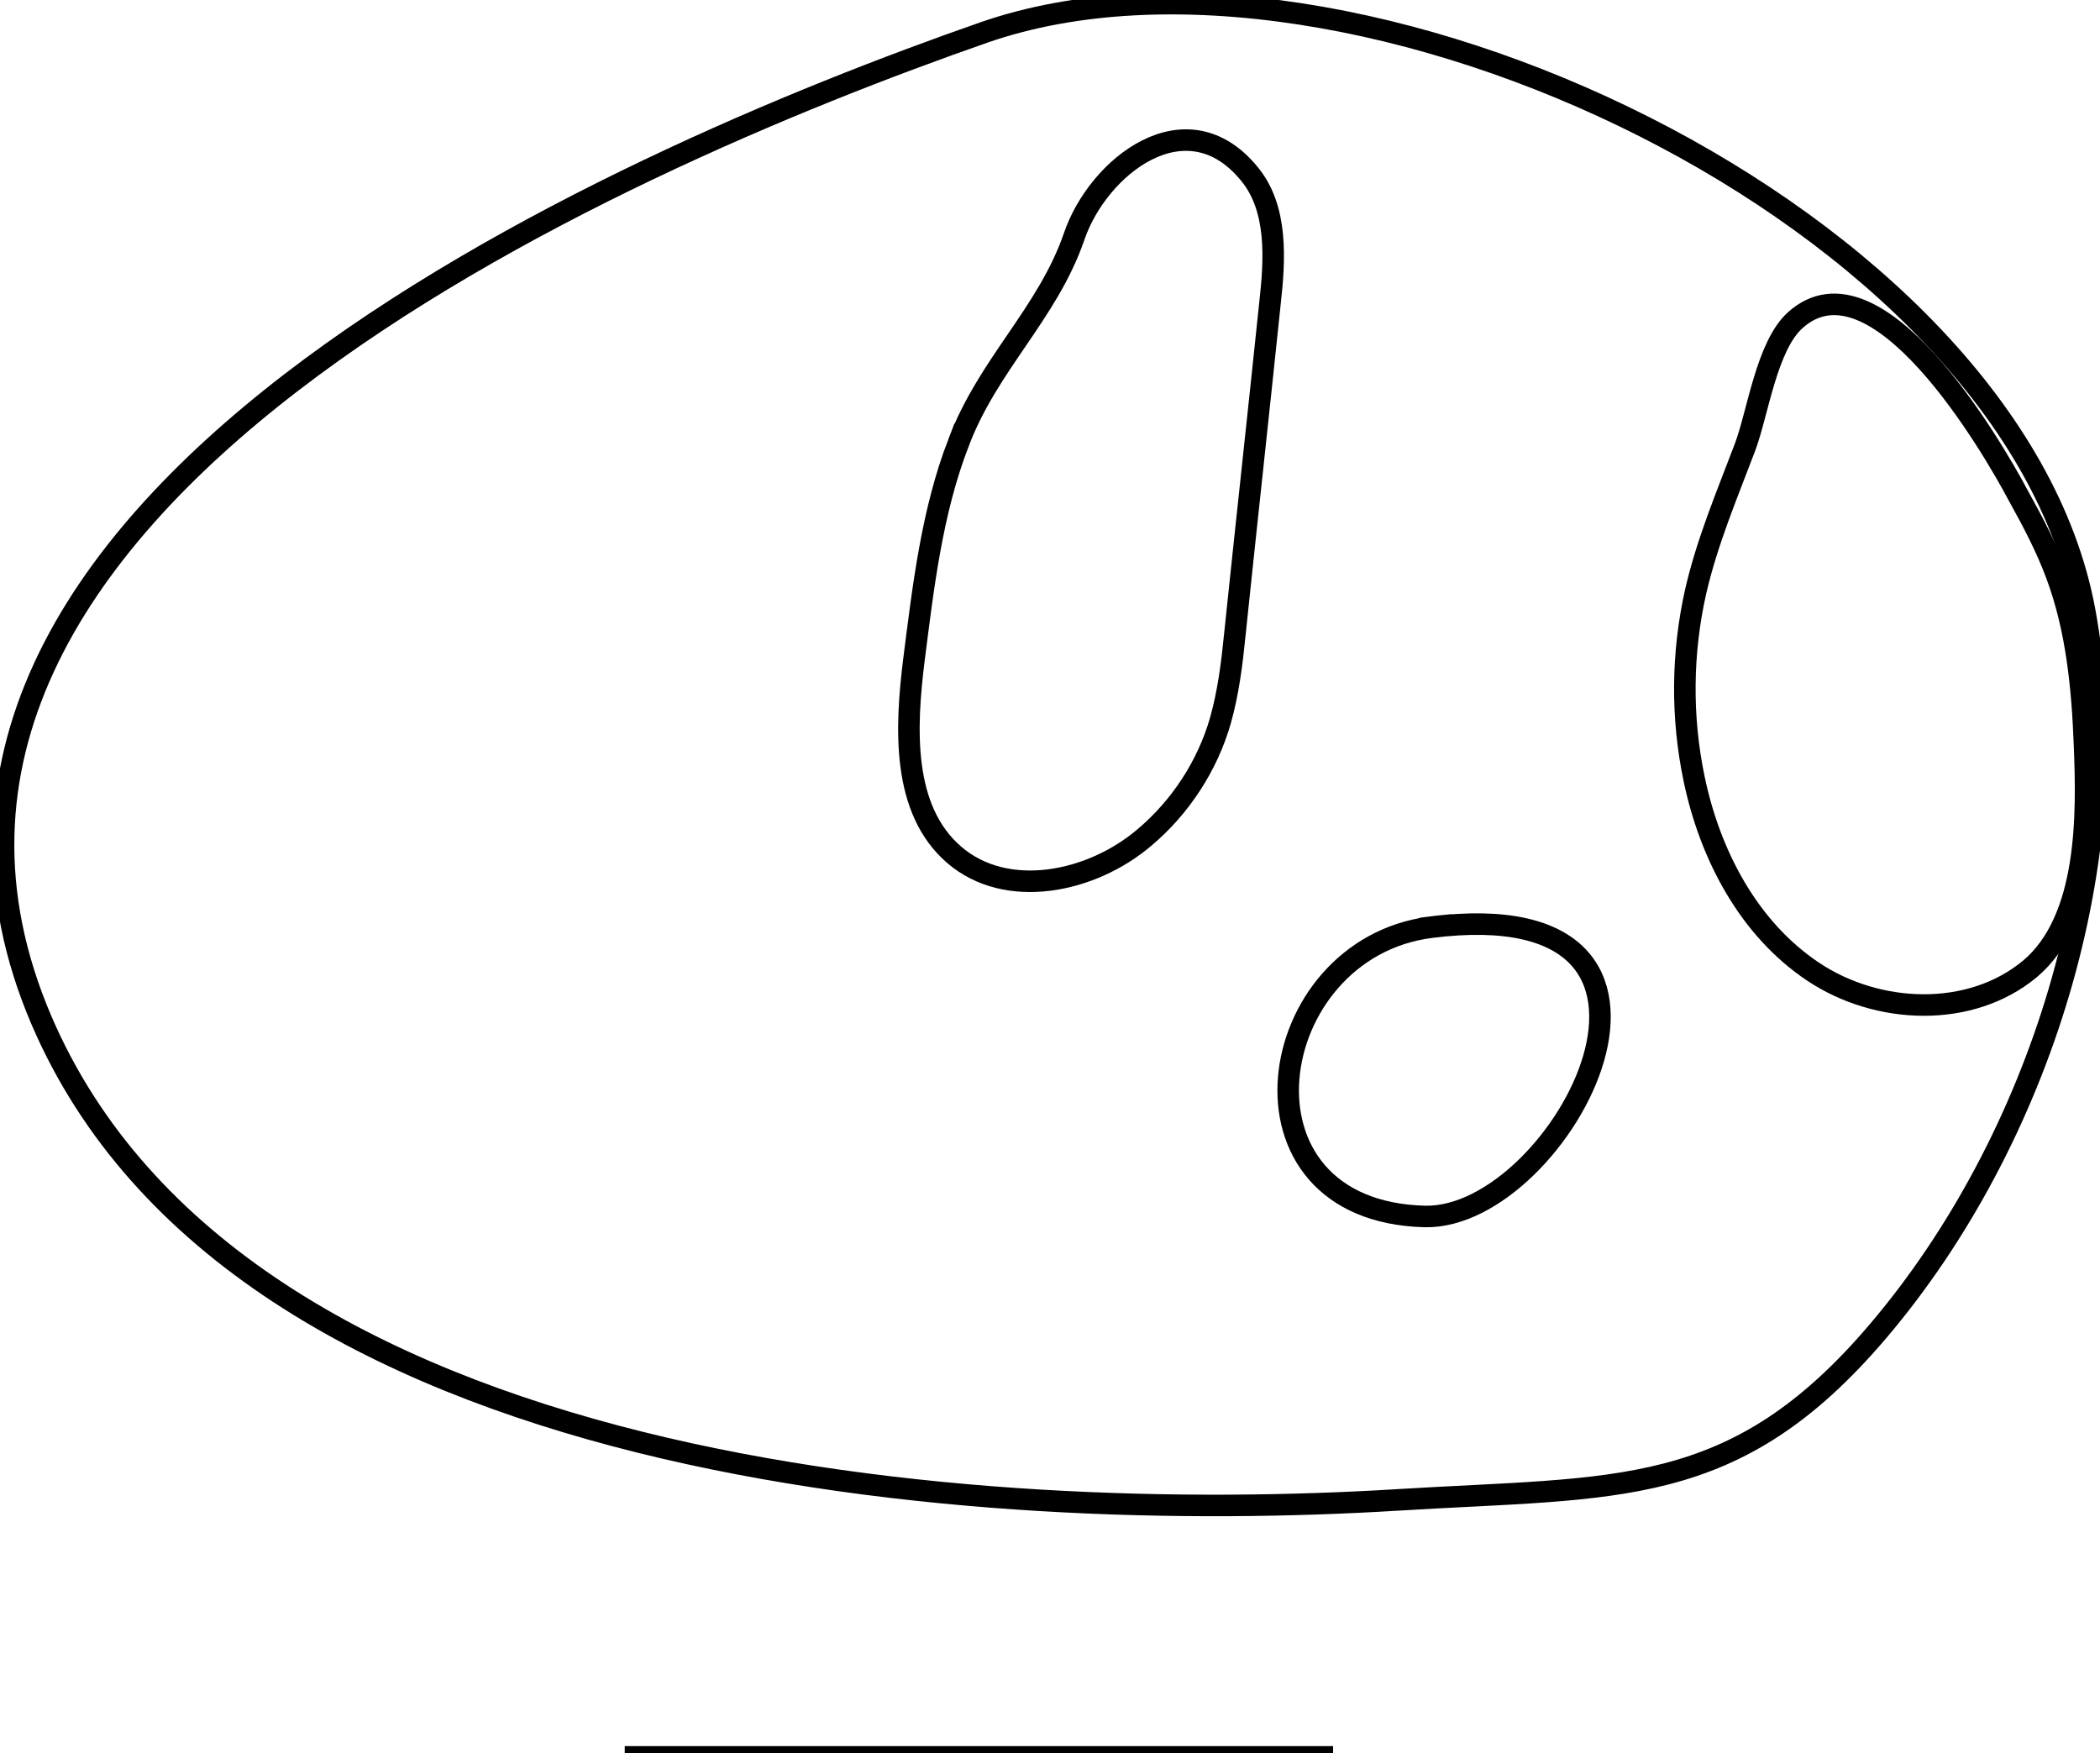 <?xml version="1.0" encoding="UTF-8" standalone="no"?>
<!-- Generator: Adobe Illustrator 19.2.1, SVG Export Plug-In . SVG Version: 6.00 Build 0)  -->

<svg
   xmlns:dc="http://purl.org/dc/elements/1.1/"
   xmlns:cc="http://creativecommons.org/ns#"
   xmlns:rdf="http://www.w3.org/1999/02/22-rdf-syntax-ns#"
   xmlns:svg="http://www.w3.org/2000/svg"
   xmlns="http://www.w3.org/2000/svg"
   xmlns:sodipodi="http://sodipodi.sourceforge.net/DTD/sodipodi-0.dtd"
   xmlns:inkscape="http://www.inkscape.org/namespaces/inkscape"
   version="1.1"
   x="0px"
   y="0px"
   viewBox="0 0 292.607 244.307"
   xml:space="preserve"
   id="svg19"
   sodipodi:docname="trial_thicklines.svg"
   width="292.607"
   height="244.307"
   inkscape:version="0.92.3 (2405546, 2018-03-11)"><defs
   id="defs23" /><sodipodi:namedview
   pagecolor="#ffffff"
   bordercolor="#666666"
   borderopacity="1"
   objecttolerance="10"
   gridtolerance="10"
   guidetolerance="10"
   inkscape:pageopacity="0"
   inkscape:pageshadow="2"
   inkscape:window-width="2493"
   inkscape:window-height="1376"
   id="namedview21"
   showgrid="false"
   fit-margin-top="0"
   fit-margin-left="0"
   fit-margin-right="0"
   fit-margin-bottom="0"
   inkscape:zoom="1.1919192"
   inkscape:cx="182.17198"
   inkscape:cy="54.727239"
   inkscape:window-x="2227"
   inkscape:window-y="2427"
   inkscape:window-maximized="1"
   inkscape:current-layer="svg19" />
<style
   type="text/css"
   id="style2">
	.st0{fill:none;stroke:#000000;stroke-miterlimit:10;}
</style>
<g
   id="cortex"
   transform="translate(-179.951,-269.193)"
   style="stroke-width:3;stroke-miterlimit:4;stroke-dasharray:none">
	<path
   class="st0"
   d="m 317.1,273.7 c -51.9,18.1 -161.9,66.2 -131.4,137.6 27.5,64.2 131.8,70.4 188.9,66.9 30.7,-1.9 47,0.1 67.1,-23.6 22.4,-26.4 35.1,-66.1 28.7,-100.4 C 460.2,299.6 368.1,256 317.1,273.7 Z"
   id="path4"
   inkscape:connector-curvature="0"
   style="fill:none;stroke:#000000;stroke-miterlimit:4;stroke-width:3;stroke-dasharray:none" />
</g>
<g
   id="s1"
   transform="translate(-179.951,-269.193)"
   style="stroke-width:3;stroke-miterlimit:4;stroke-dasharray:none">
	<path
   class="st0"
   d="m 313.5,330.9 c -3.7,9.6 -4.9,20 -6.2,30.2 -1.2,9.6 -1.7,20.9 5.6,27.2 7.3,6.3 19.1,3.9 26.5,-2.4 5,-4.2 8.8,-10 10.6,-16.3 1.1,-3.9 1.6,-7.9 2,-11.9 1.6,-15.4 3.3,-30.8 4.9,-46.2 0.7,-6.2 1.1,-13.2 -2.8,-18 -8.8,-10.9 -21.2,-1.1 -24.5,8.7 -3.7,10.7 -12,17.8 -16.1,28.7 z"
   id="path7"
   inkscape:connector-curvature="0"
   style="fill:none;stroke:#000000;stroke-miterlimit:4;stroke-width:3;stroke-dasharray:none" />
</g>
<g
   id="v1"
   transform="translate(-179.951,-269.193)"
   style="stroke-width:3;stroke-miterlimit:4;stroke-dasharray:none">
	<path
   class="st0"
   d="m 416.2,351.7 c -1.9,8.5 -2,17.4 -0.2,26 2.2,10.6 7.6,20.9 16.6,26.9 9,6 21.9,6.5 30.2,-0.4 8.2,-6.9 8,-21.5 7.6,-31.2 -0.3,-8 -1.1,-16.2 -3.9,-23.7 -1.4,-3.8 -3.3,-7.4 -5.3,-11 -3.7,-7 -19.8,-34.6 -31.1,-24.5 -4,3.6 -5.2,12.9 -7,17.7 -2.5,6.6 -5.3,13.2 -6.9,20.2 z"
   id="path10"
   inkscape:connector-curvature="0"
   style="fill:none;stroke:#000000;stroke-miterlimit:4;stroke-width:3;stroke-dasharray:none" />
</g>
<g
   id="a1"
   transform="translate(-179.951,-269.193)"
   style="stroke-width:3;stroke-miterlimit:4;stroke-dasharray:none">
	<path
   class="st0"
   d="m 379.3,398.4 c -23.5,3 -29,39.6 -0.8,40.3 19.1,0.4 43.3,-45.7 0.8,-40.3 -4.9,0.6 8,-1 0,0 z"
   id="path13"
   inkscape:connector-curvature="0"
   style="fill:none;stroke:#000000;stroke-miterlimit:4;stroke-width:3;stroke-dasharray:none" />
</g>
<g
   id="_x33_mm"
   transform="translate(-179.951,-269.193)">
	<line
   class="st0"
   x1="267"
   y1="513"
   x2="365.7"
   y2="513"
   id="line16"
   style="fill:none;stroke:#000000;stroke-miterlimit:10" />
</g>
</svg>